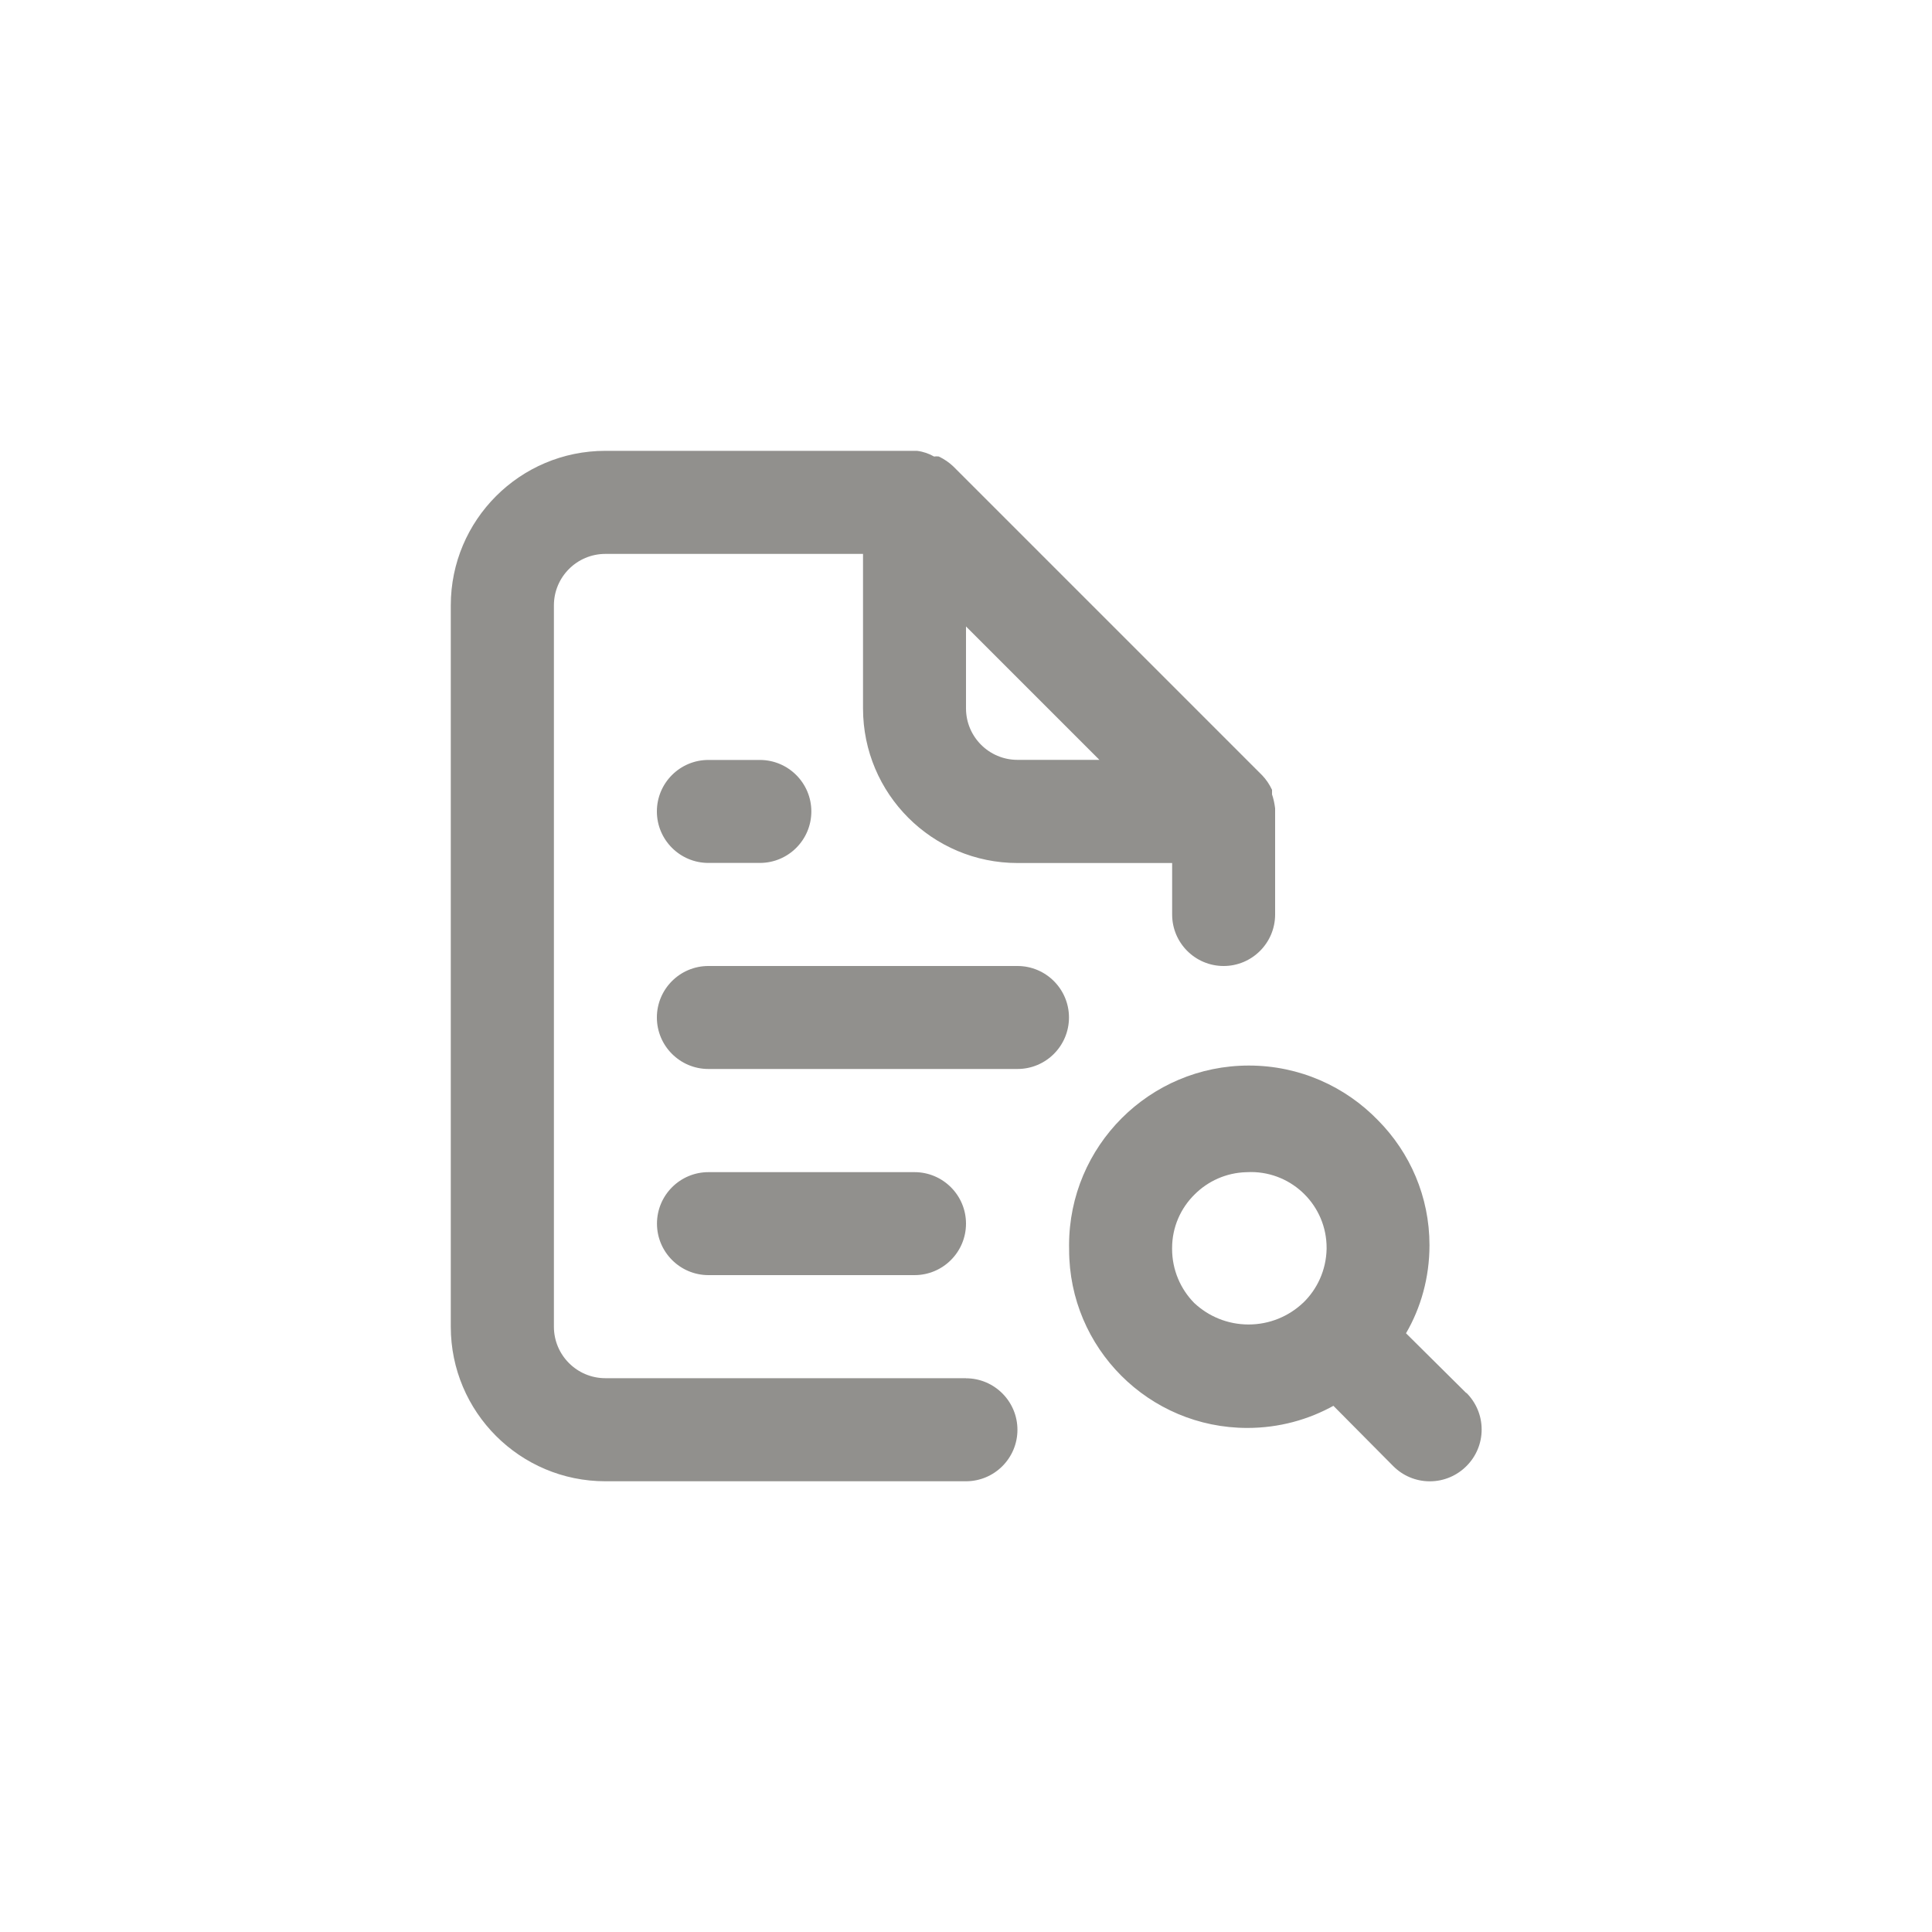<!-- Generated by IcoMoon.io -->
<svg version="1.1" xmlns="http://www.w3.org/2000/svg" width="40" height="40" viewBox="0 0 40 40">
<title>ul-file-search-alt</title>
<path fill="#91908d" d="M20 28.534h-7.466c-0.589 0-1.066-0.478-1.066-1.066v0-14.934c0-0.589 0.478-1.066 1.066-1.066v0h5.334v3.2c0 1.767 1.433 3.2 3.2 3.2v0h3.2v1.066c0 0.589 0.478 1.066 1.066 1.066s1.066-0.478 1.066-1.066v0-2.134s0 0 0-0.064c-0.013-0.107-0.035-0.205-0.067-0.298l0.003 0.010v-0.096c-0.054-0.114-0.122-0.214-0.203-0.299l-6.399-6.399c-0.086-0.081-0.184-0.148-0.292-0.2l-0.007-0.003c-0.014-0.002-0.031-0.003-0.048-0.003s-0.034 0.002-0.050 0.004h0.002c-0.102-0.059-0.221-0.101-0.347-0.117l-0.005-0.001h-6.454c-1.767 0-3.2 1.433-3.2 3.2v0 14.934c0 1.767 1.433 3.2 3.2 3.2v0h7.466c0.589 0 1.066-0.478 1.066-1.066s-0.478-1.066-1.066-1.066v0zM20 12.97l2.762 2.762h-1.696c-0.589 0-1.066-0.478-1.066-1.066v0zM14.666 15.734c-0.589 0-1.066 0.478-1.066 1.066s0.478 1.066 1.066 1.066v0h1.066c0.589 0 1.066-0.478 1.066-1.066s-0.478-1.066-1.066-1.066v0zM30.358 28.842l-1.248-1.238c0.306-0.524 0.486-1.153 0.486-1.824 0-1.006-0.406-1.918-1.062-2.582v0c-0.678-0.702-1.627-1.137-2.678-1.137-2.056 0-3.722 1.666-3.722 3.722 0 0.025 0 0.050 0.001 0.074v-0.004c0 0.006 0 0.014 0 0.021 0 2.038 1.652 3.69 3.69 3.69 0.654 0 1.267-0.17 1.8-0.468l-0.018 0.010 1.238 1.248c0.194 0.195 0.462 0.315 0.758 0.315s0.564-0.121 0.758-0.315v0c0.195-0.194 0.315-0.462 0.315-0.758s-0.121-0.564-0.315-0.758v0zM26.976 26.976c-0.294 0.276-0.69 0.446-1.126 0.446s-0.832-0.17-1.126-0.446l0.001 0.001c-0.283-0.288-0.458-0.684-0.458-1.12v0c0-0.005 0-0.010 0-0.016 0-0.437 0.18-0.831 0.469-1.114v0c0.274-0.273 0.65-0.446 1.064-0.458h0.002c0.029-0.002 0.062-0.003 0.096-0.003 0.866 0 1.568 0.702 1.568 1.568 0 0.009 0 0.017 0 0.026v-0.002c-0.010 0.441-0.195 0.836-0.49 1.119l-0.001 0.001zM21.066 20h-6.4c-0.589 0-1.066 0.478-1.066 1.066s0.478 1.066 1.066 1.066v0h6.4c0.589 0 1.066-0.478 1.066-1.066s-0.478-1.066-1.066-1.066v0zM18.934 26.4c0.589 0 1.066-0.478 1.066-1.066s-0.478-1.066-1.066-1.066v0h-4.266c-0.589 0-1.066 0.478-1.066 1.066s0.478 1.066 1.066 1.066v0z"></path>
</svg>
